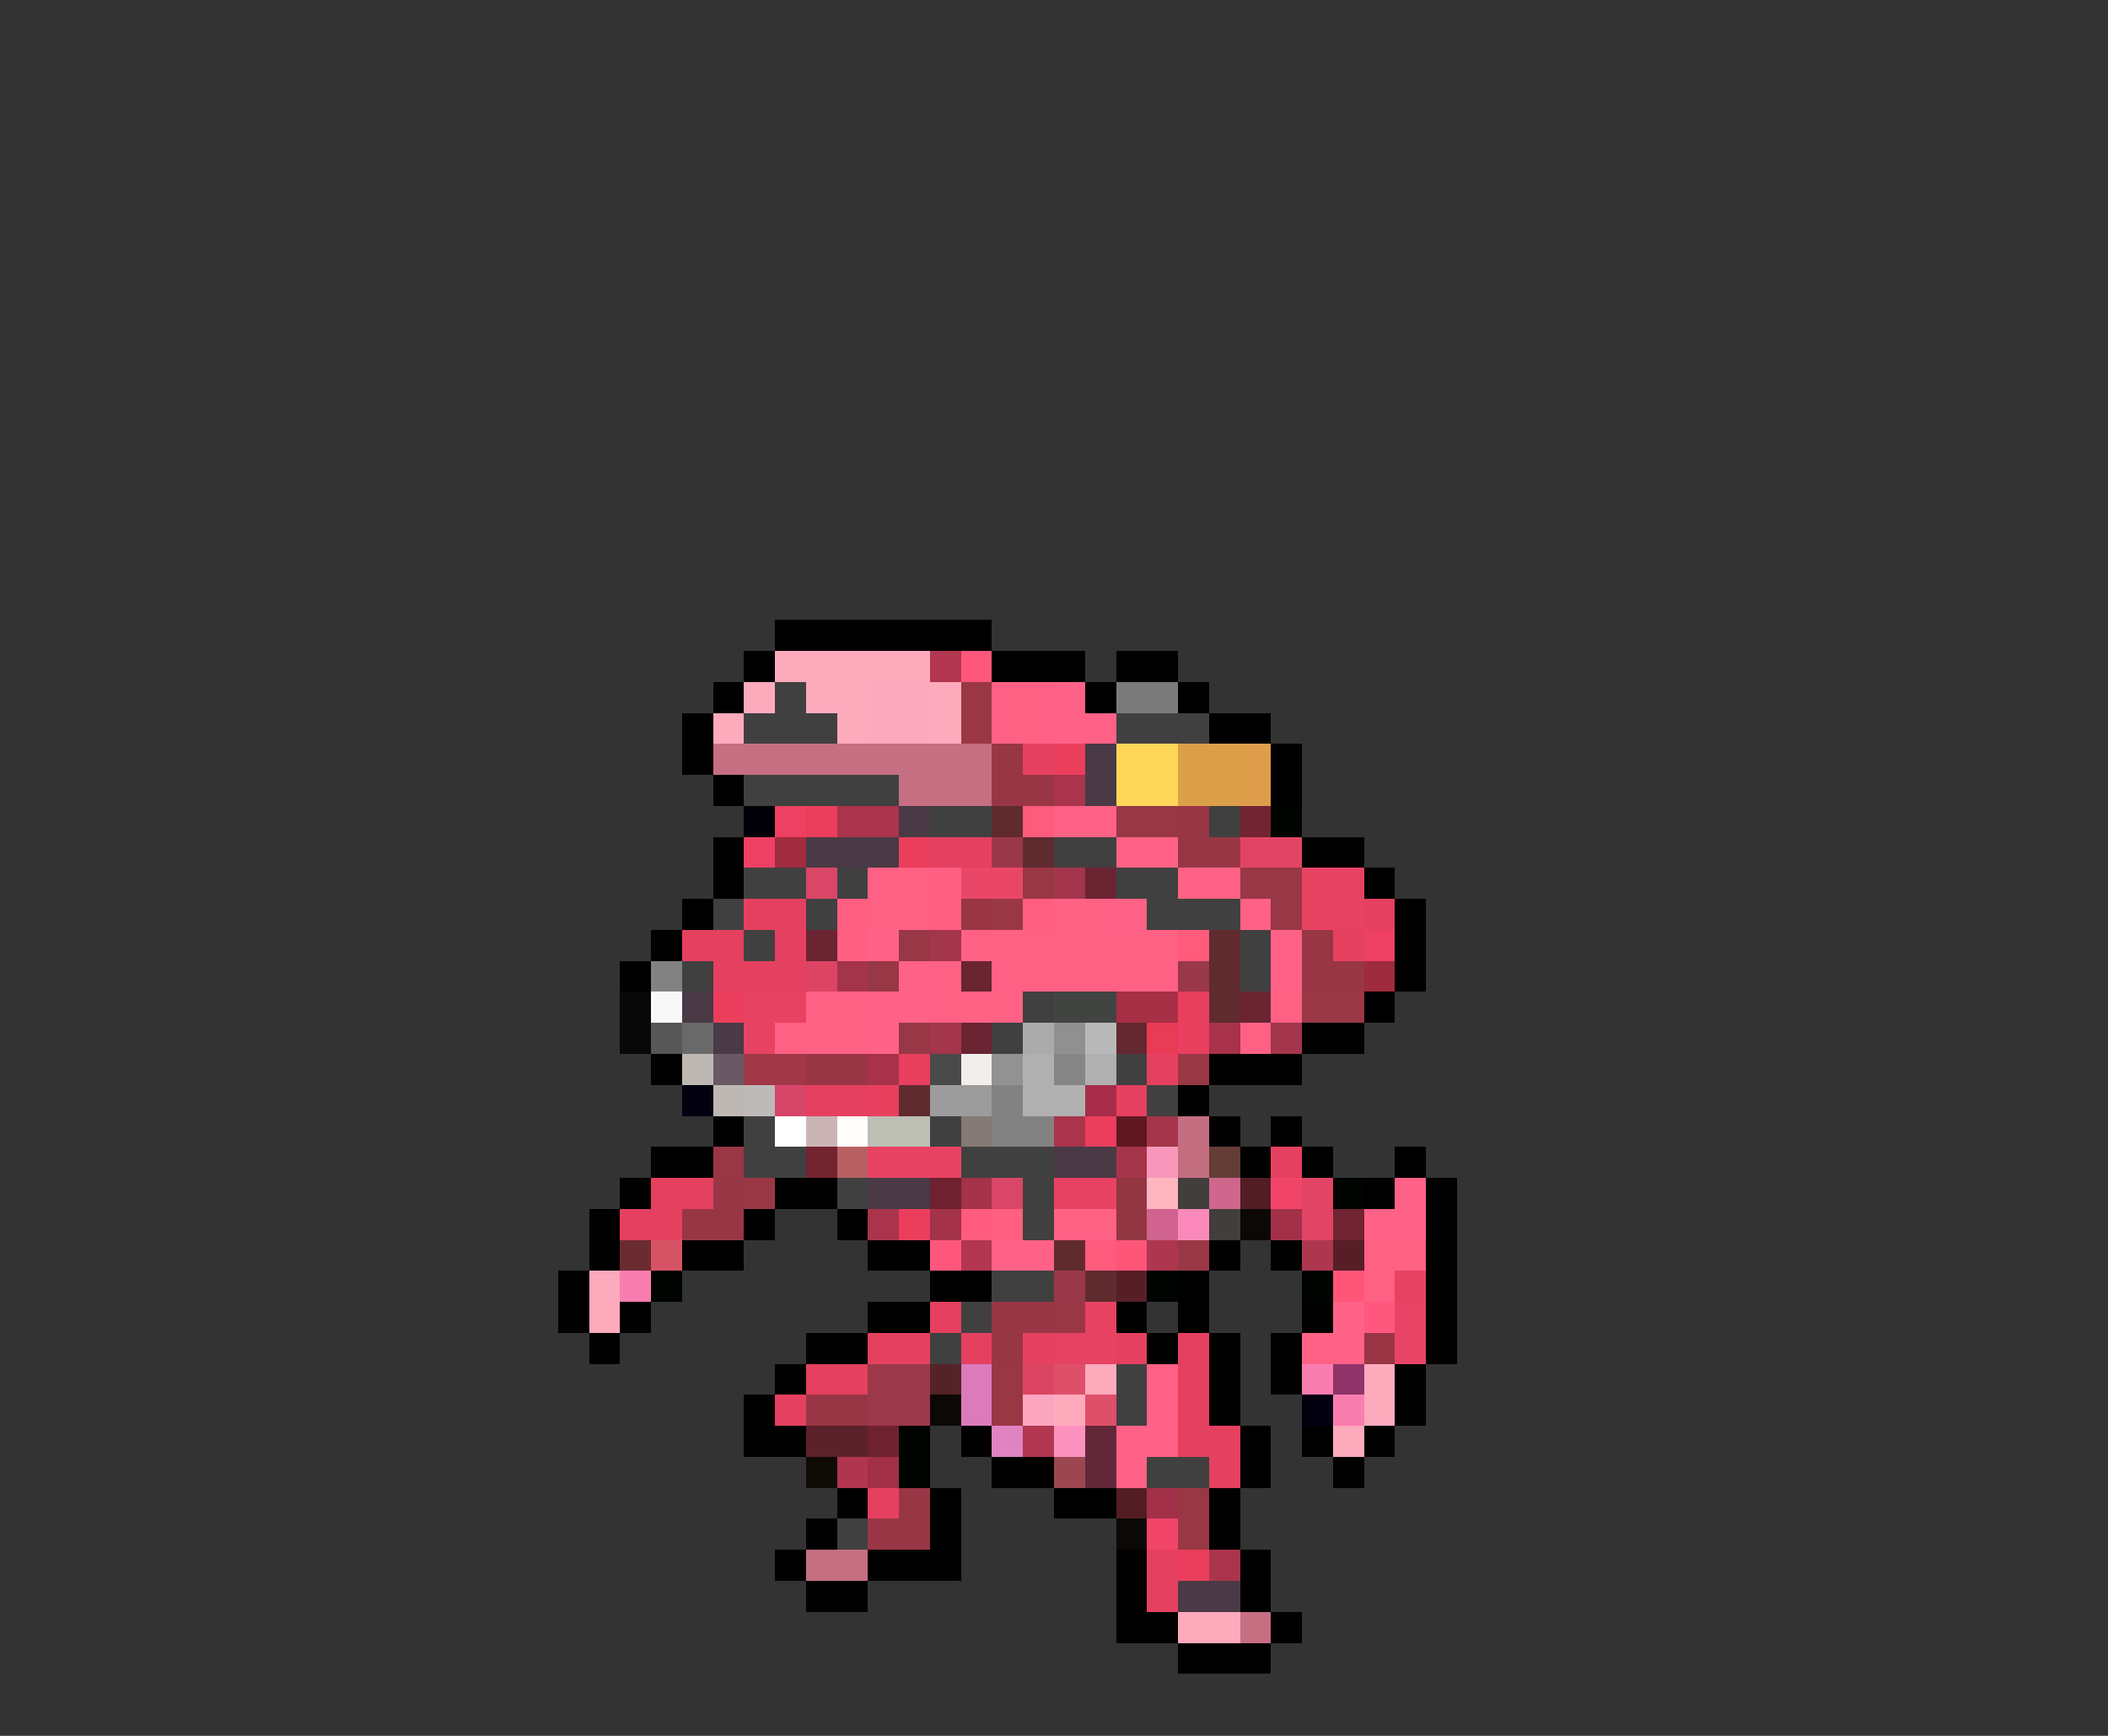 <svg xmlns="http://www.w3.org/2000/svg" viewBox="0 -0.5 68 56" shape-rendering="crispEdges">
<rect x="0" y="-0.5" width="68" height="56" fill="#333333" stroke="none"/>
<path stroke="#000000" d="M25 20h7M24 21h1M32 21h3M36 21h2M23 22h1M35 22h1M38 22h1M22 23h1M39 23h2M22 24h1M41 24h1M23 25h1M41 25h1M23 27h1M42 27h2M23 28h1M44 28h1M22 29h1M45 29h1M21 30h1M45 30h1M20 31h1M45 31h1M44 32h1M42 33h2M21 34h1M39 34h3M38 35h1M23 36h1M39 36h1M41 36h1M21 37h2M40 37h1M42 37h1M45 37h1M20 38h1M25 38h2M44 38h1M46 38h1M19 39h1M24 39h1M27 39h1M46 39h1M19 40h1M22 40h2M28 40h2M39 40h1M41 40h1M46 40h1M18 41h1M30 41h2M38 41h1M46 41h1M18 42h1M20 42h1M28 42h2M36 42h1M38 42h1M42 42h1M46 42h1M19 43h1M26 43h2M37 43h1M39 43h1M41 43h1M46 43h1M25 44h1M39 44h1M41 44h1M45 44h1M24 45h1M39 45h1M45 45h1M24 46h2M31 46h1M40 46h1M42 46h1M44 46h1M32 47h2M40 47h1M43 47h1M27 48h1M30 48h1M34 48h2M39 48h1M26 49h1M30 49h1M39 49h1M25 50h1M28 50h3M36 50h1M40 50h1M26 51h2M36 51h1M40 51h1M36 52h2M41 52h1M38 53h3" />
<path stroke="#fdaabd" d="M25 21h5M24 22h1M26 22h2M30 22h1M23 23h1M27 23h1M30 23h1M19 41h1M19 42h1M35 44h1M44 44h1M34 45h1M44 45h1M43 46h1M38 52h2" />
<path stroke="#b2364f" d="M30 21h1M31 40h1M33 46h1" />
<path stroke="#ff577c" d="M31 21h1M30 40h1" />
<path stroke="#414040" d="M25 22h1M24 23h3M36 23h3M24 25h5M30 26h2M39 26h1M34 27h2M24 28h2M27 28h1M36 28h2M23 29h1M26 29h1M37 29h3M24 30h1M40 30h1M22 31h1M40 31h1M33 32h1M32 33h1M36 34h1M37 35h1M24 36h1M30 36h1M24 37h2M31 37h3M27 38h1M33 38h1M33 39h1M32 41h2M31 42h1M30 43h1M36 44h1M36 45h1M37 47h2M27 49h1" />
<path stroke="#fda9bd" d="M28 22h2M28 23h2" />
<path stroke="#9a3745" d="M31 22h1M31 23h1M33 28h1M32 29h1M42 32h2M38 34h1M23 37h1M24 38h1M38 40h1M34 42h1M32 44h1M32 45h1M38 48h1M38 49h1" />
<path stroke="#ff6185" d="M32 22h2M32 23h2M28 28h2M28 29h2M32 30h6M32 31h6M26 32h2M32 32h1M25 33h3M34 39h2M44 40h2M44 41h1" />
<path stroke="#ff6286" d="M34 22h1M34 23h2M34 26h2M36 27h2M38 28h2M36 29h1M40 29h1M28 30h1M41 30h1M29 31h1M41 31h1M28 32h2M28 33h1M45 38h1M44 39h2M32 40h2M43 42h1M42 43h2M37 44h1M37 45h1M36 46h2M36 47h1" />
<path stroke="#7c7b7b" d="M36 22h2" />
<path stroke="#c66e82" d="M23 24h9M29 25h3M26 50h2M40 52h1" />
<path stroke="#993646" d="M32 24h1M32 25h2M38 26h1M38 27h2M42 30h1M42 31h2M26 34h2M23 38h1M22 39h2M32 42h2M32 43h1M26 45h2M29 48h1M28 49h2" />
<path stroke="#e5405f" d="M33 24h1M30 27h2M24 29h2M44 29h1M22 30h2M25 30h1M43 30h1M23 31h3M37 34h1M26 35h2M36 35h1M41 37h1M21 38h2M20 39h2M30 42h1M28 43h2M31 43h1M33 43h1M36 43h1M38 43h1M26 44h2M38 44h1M25 45h1M38 45h1M38 46h2M39 47h1M28 48h1M37 50h1M37 51h1" />
<path stroke="#eb3e5c" d="M34 24h1M26 26h1M29 27h1M23 32h1M35 36h1M29 39h1M38 50h1" />
<path stroke="#493a45" d="M35 24h1M35 25h1M29 26h1M26 27h3M22 32h1M23 33h1M34 37h2M28 38h2M38 51h2" />
<path stroke="#fed65a" d="M36 24h2M36 25h2" />
<path stroke="#db9f47" d="M38 24h2M38 25h2" />
<path stroke="#de9d4a" d="M40 24h1M40 25h1" />
<path stroke="#a9344c" d="M34 25h1M27 26h2M34 36h1M28 39h1M39 50h1" />
<path stroke="#010008" d="M24 26h1" />
<path stroke="#ed4062" d="M25 26h1M24 27h1M44 30h1" />
<path stroke="#5f2b2f" d="M32 26h1M33 27h1M39 30h1M39 31h1M39 32h1M29 35h1M34 40h1M35 41h1" />
<path stroke="#ff5b7d" d="M33 26h1M38 30h1M31 39h1M35 40h1" />
<path stroke="#983745" d="M36 26h2M40 28h2M41 29h1M29 30h1M28 31h1M29 33h1" />
<path stroke="#722432" d="M40 26h1M43 39h1" />
<path stroke="#000400" d="M41 26h1M43 38h1M21 41h1M37 41h1M42 41h1M29 46h1M29 47h1" />
<path stroke="#a12b3f" d="M25 27h1" />
<path stroke="#9a3849" d="M32 27h1M38 31h1M34 41h1" />
<path stroke="#e14464" d="M40 27h2M42 38h1M42 39h1" />
<path stroke="#da4667" d="M26 28h1M32 38h1" />
<path stroke="#ff5e81" d="M30 28h1M30 29h1M33 29h1" />
<path stroke="#ea4768" d="M31 28h1" />
<path stroke="#ea4766" d="M32 28h1" />
<path stroke="#a3354d" d="M34 28h1M30 30h1M30 33h1M41 33h1" />
<path stroke="#6a2432" d="M35 28h1M26 30h1M31 31h1M40 32h1M31 33h1" />
<path stroke="#e84263" d="M42 28h2M42 29h2M28 37h3M35 42h1M34 43h2" />
<path stroke="#ff5f81" d="M27 29h1M27 30h1M32 39h1" />
<path stroke="#993545" d="M31 29h1M44 43h1" />
<path stroke="#ff6184" d="M34 29h2M31 30h1M30 31h1M30 32h2M41 32h1M40 33h1" />
<path stroke="#828282" d="M21 31h1M32 35h1M32 36h2" />
<path stroke="#dd4463" d="M26 31h1" />
<path stroke="#a4344a" d="M27 31h1" />
<path stroke="#9e2b3e" d="M44 31h1" />
<path stroke="#080808" d="M20 32h1M20 33h1" />
<path stroke="#f8f8f8" d="M21 32h1" />
<path stroke="#e84262" d="M24 32h2M24 33h1M34 38h2M45 41h1" />
<path stroke="#414441" d="M34 32h2" />
<path stroke="#a72f45" d="M36 32h2" />
<path stroke="#e93f5f" d="M38 32h1M38 33h1M29 34h1M28 35h1" />
<path stroke="#575757" d="M21 33h1" />
<path stroke="#696969" d="M22 33h1" />
<path stroke="#ababab" d="M33 33h1" />
<path stroke="#909090" d="M34 33h1" />
<path stroke="#b9b9b9" d="M35 33h1" />
<path stroke="#632730" d="M36 33h1" />
<path stroke="#e83b56" d="M37 33h1" />
<path stroke="#a7324a" d="M39 33h1M28 34h1" />
<path stroke="#beb8b4" d="M22 34h1M23 35h1" />
<path stroke="#685964" d="M23 34h1" />
<path stroke="#a13847" d="M24 34h2" />
<path stroke="#494949" d="M30 34h1" />
<path stroke="#f2eeeb" d="M31 34h1" />
<path stroke="#929292" d="M32 34h1" />
<path stroke="#b0b0b0" d="M33 34h1M35 34h1M33 35h2" />
<path stroke="#858585" d="M34 34h1" />
<path stroke="#030010" d="M22 35h1M42 45h1" />
<path stroke="#bdbab9" d="M24 35h1" />
<path stroke="#d74569" d="M25 35h1" />
<path stroke="#9c9c9c" d="M30 35h2" />
<path stroke="#a62c4a" d="M35 35h1" />
<path stroke="#ffffff" d="M25 36h1" />
<path stroke="#cbb5b4" d="M26 36h1" />
<path stroke="#fffcfa" d="M27 36h1" />
<path stroke="#bdbeb4" d="M28 36h2" />
<path stroke="#857b74" d="M31 36h1" />
<path stroke="#5f181f" d="M36 36h1" />
<path stroke="#a4354b" d="M37 36h1M36 37h1" />
<path stroke="#c36e81" d="M38 36h1M38 37h1" />
<path stroke="#72242f" d="M26 37h1" />
<path stroke="#b86162" d="M27 37h1" />
<path stroke="#f897ba" d="M37 37h1" />
<path stroke="#633d36" d="M39 37h1" />
<path stroke="#6f212f" d="M30 38h1" />
<path stroke="#a43248" d="M31 38h1M30 39h1" />
<path stroke="#923641" d="M36 38h1M36 39h1" />
<path stroke="#ffb5c0" d="M37 38h1" />
<path stroke="#423e3b" d="M38 38h1M39 39h1" />
<path stroke="#cf668b" d="M39 38h1" />
<path stroke="#531d24" d="M40 38h1M36 48h1" />
<path stroke="#f14469" d="M41 38h1M37 49h1" />
<path stroke="#d0638f" d="M37 39h1" />
<path stroke="#fb8aba" d="M38 39h1" />
<path stroke="#0c0805" d="M40 39h1M30 45h1M36 49h1" />
<path stroke="#a23048" d="M41 39h1M37 48h1" />
<path stroke="#6b2c31" d="M20 40h1" />
<path stroke="#d65365" d="M21 40h1" />
<path stroke="#ff5579" d="M36 40h1M43 41h1" />
<path stroke="#ae3750" d="M37 40h1M42 40h1" />
<path stroke="#581e28" d="M43 40h1M36 41h1" />
<path stroke="#fa7db0" d="M20 41h1M42 44h1M43 45h1" />
<path stroke="#ff587f" d="M44 42h1" />
<path stroke="#e74466" d="M45 42h1M45 43h1" />
<path stroke="#9b3849" d="M28 44h2M28 45h2" />
<path stroke="#542327" d="M30 44h1" />
<path stroke="#dc7bbc" d="M31 44h1M31 45h1" />
<path stroke="#db4463" d="M33 44h1" />
<path stroke="#de4f69" d="M34 44h1M35 45h1" />
<path stroke="#903369" d="M43 44h1" />
<path stroke="#fca5c1" d="M33 45h1" />
<path stroke="#5c222b" d="M26 46h2" />
<path stroke="#6e222f" d="M28 46h1" />
<path stroke="#e083c1" d="M32 46h1" />
<path stroke="#fb92bd" d="M34 46h1" />
<path stroke="#62283a" d="M35 46h1M35 47h1" />
<path stroke="#0f0b07" d="M26 47h1" />
<path stroke="#b1354e" d="M27 47h1" />
<path stroke="#a23046" d="M28 47h1" />
<path stroke="#9c4750" d="M34 47h1" />
</svg>